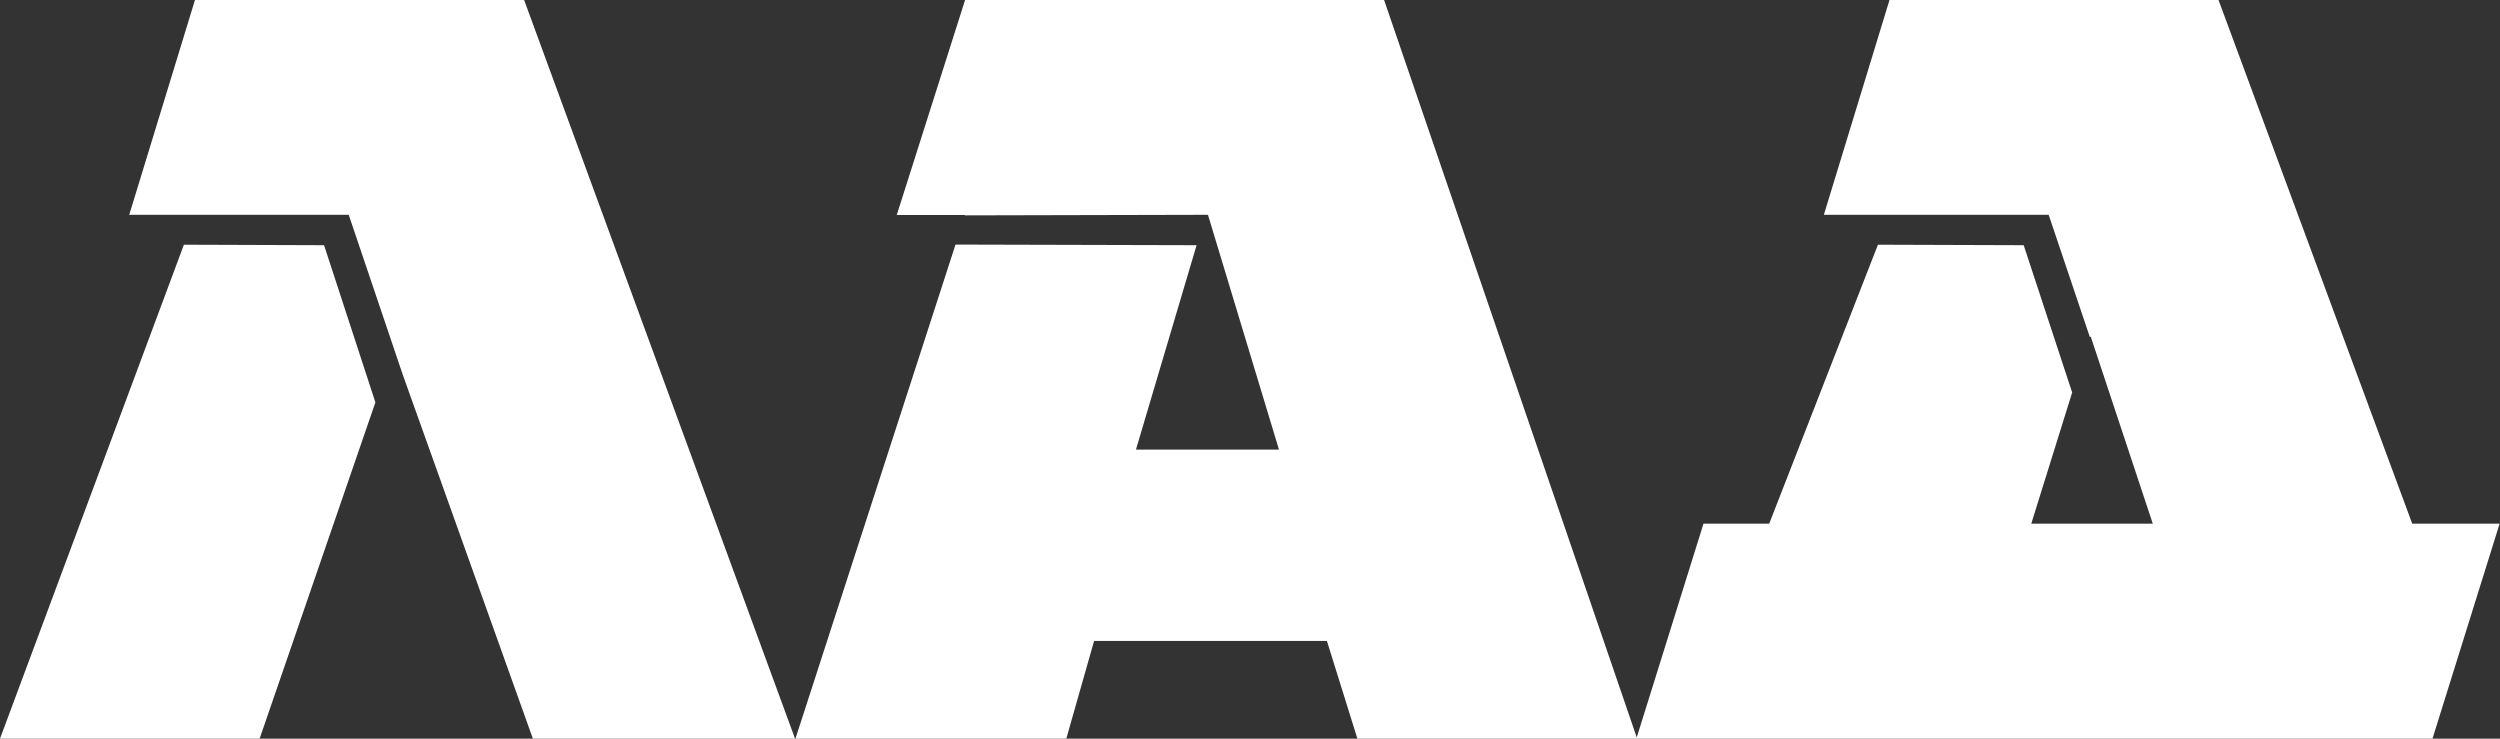 <svg width="88" height="26" viewBox="0 0 88 26" version="1.1" xmlns="http://www.w3.org/2000/svg" xmlns:xlink="http://www.w3.org/1999/xlink">
<rect x="0" y="0" width="88" height="26" fill="#333333" stroke="none"/>
<title>logo Lad_red</title>
<desc>Created using Figma</desc>
<g id="Canvas" transform="translate(21259 -12660)">
<g id="logo Lad_red">
<g id="Vector">
<use xlink:href="#path0_fill" transform="translate(-21259 12660)" fill="#FFFFFF"/>
</g>
<g id="Vector">
<use xlink:href="#path1_fill" transform="translate(-21201.4 12660)" fill="#FFFFFF"/>
</g>
<g id="Vector">
<use xlink:href="#path2_fill" transform="translate(-21231 12660)" fill="#FFFFFF"/>
</g>
</g>
</g>
<defs>
<path id="path0_fill" fill-rule="evenodd" d="M 18.449 1.16128e-06L 6.863 1.16128e-06L 4.549 7.561L 12.275 7.561L 14.176 13.186L 18.757 26L 27.985 26L 18.449 1.16128e-06ZM 6.473 8.614L 11.407 8.631L 13.214 14.163L 9.139 26L -1.85193e-06 26L 6.473 8.614Z"/>
<path id="path1_fill" fill-rule="evenodd" d="M 27.31 18.433L 20.492 1.16128e-06L 8.91 1.16128e-06L 6.6 7.561L 14.513 7.561L 15.959 11.855L 15.996 11.855L 18.178 18.433L 13.901 18.433L 15.34 13.816L 13.634 8.631L 8.503 8.614L 4.676 18.433L 2.363 18.433L -2.84913e-06 26L 28.024 26L 30.387 18.433L 27.31 18.433Z"/>
<path id="path2_fill" fill-rule="evenodd" d="M 20.72 0L 5.971 0L 3.566 7.567L 5.971 7.567L 5.969 7.581L 14.506 7.561L 14.506 7.567L 14.522 7.567L 17.02 15.827L 11.985 15.827L 14.12 8.631L 5.634 8.609L 0 26L 9.534 26L 10.512 22.561L 18.707 22.561L 19.78 26L 29.628 26L 20.72 0Z"/>
</defs>
</svg>
